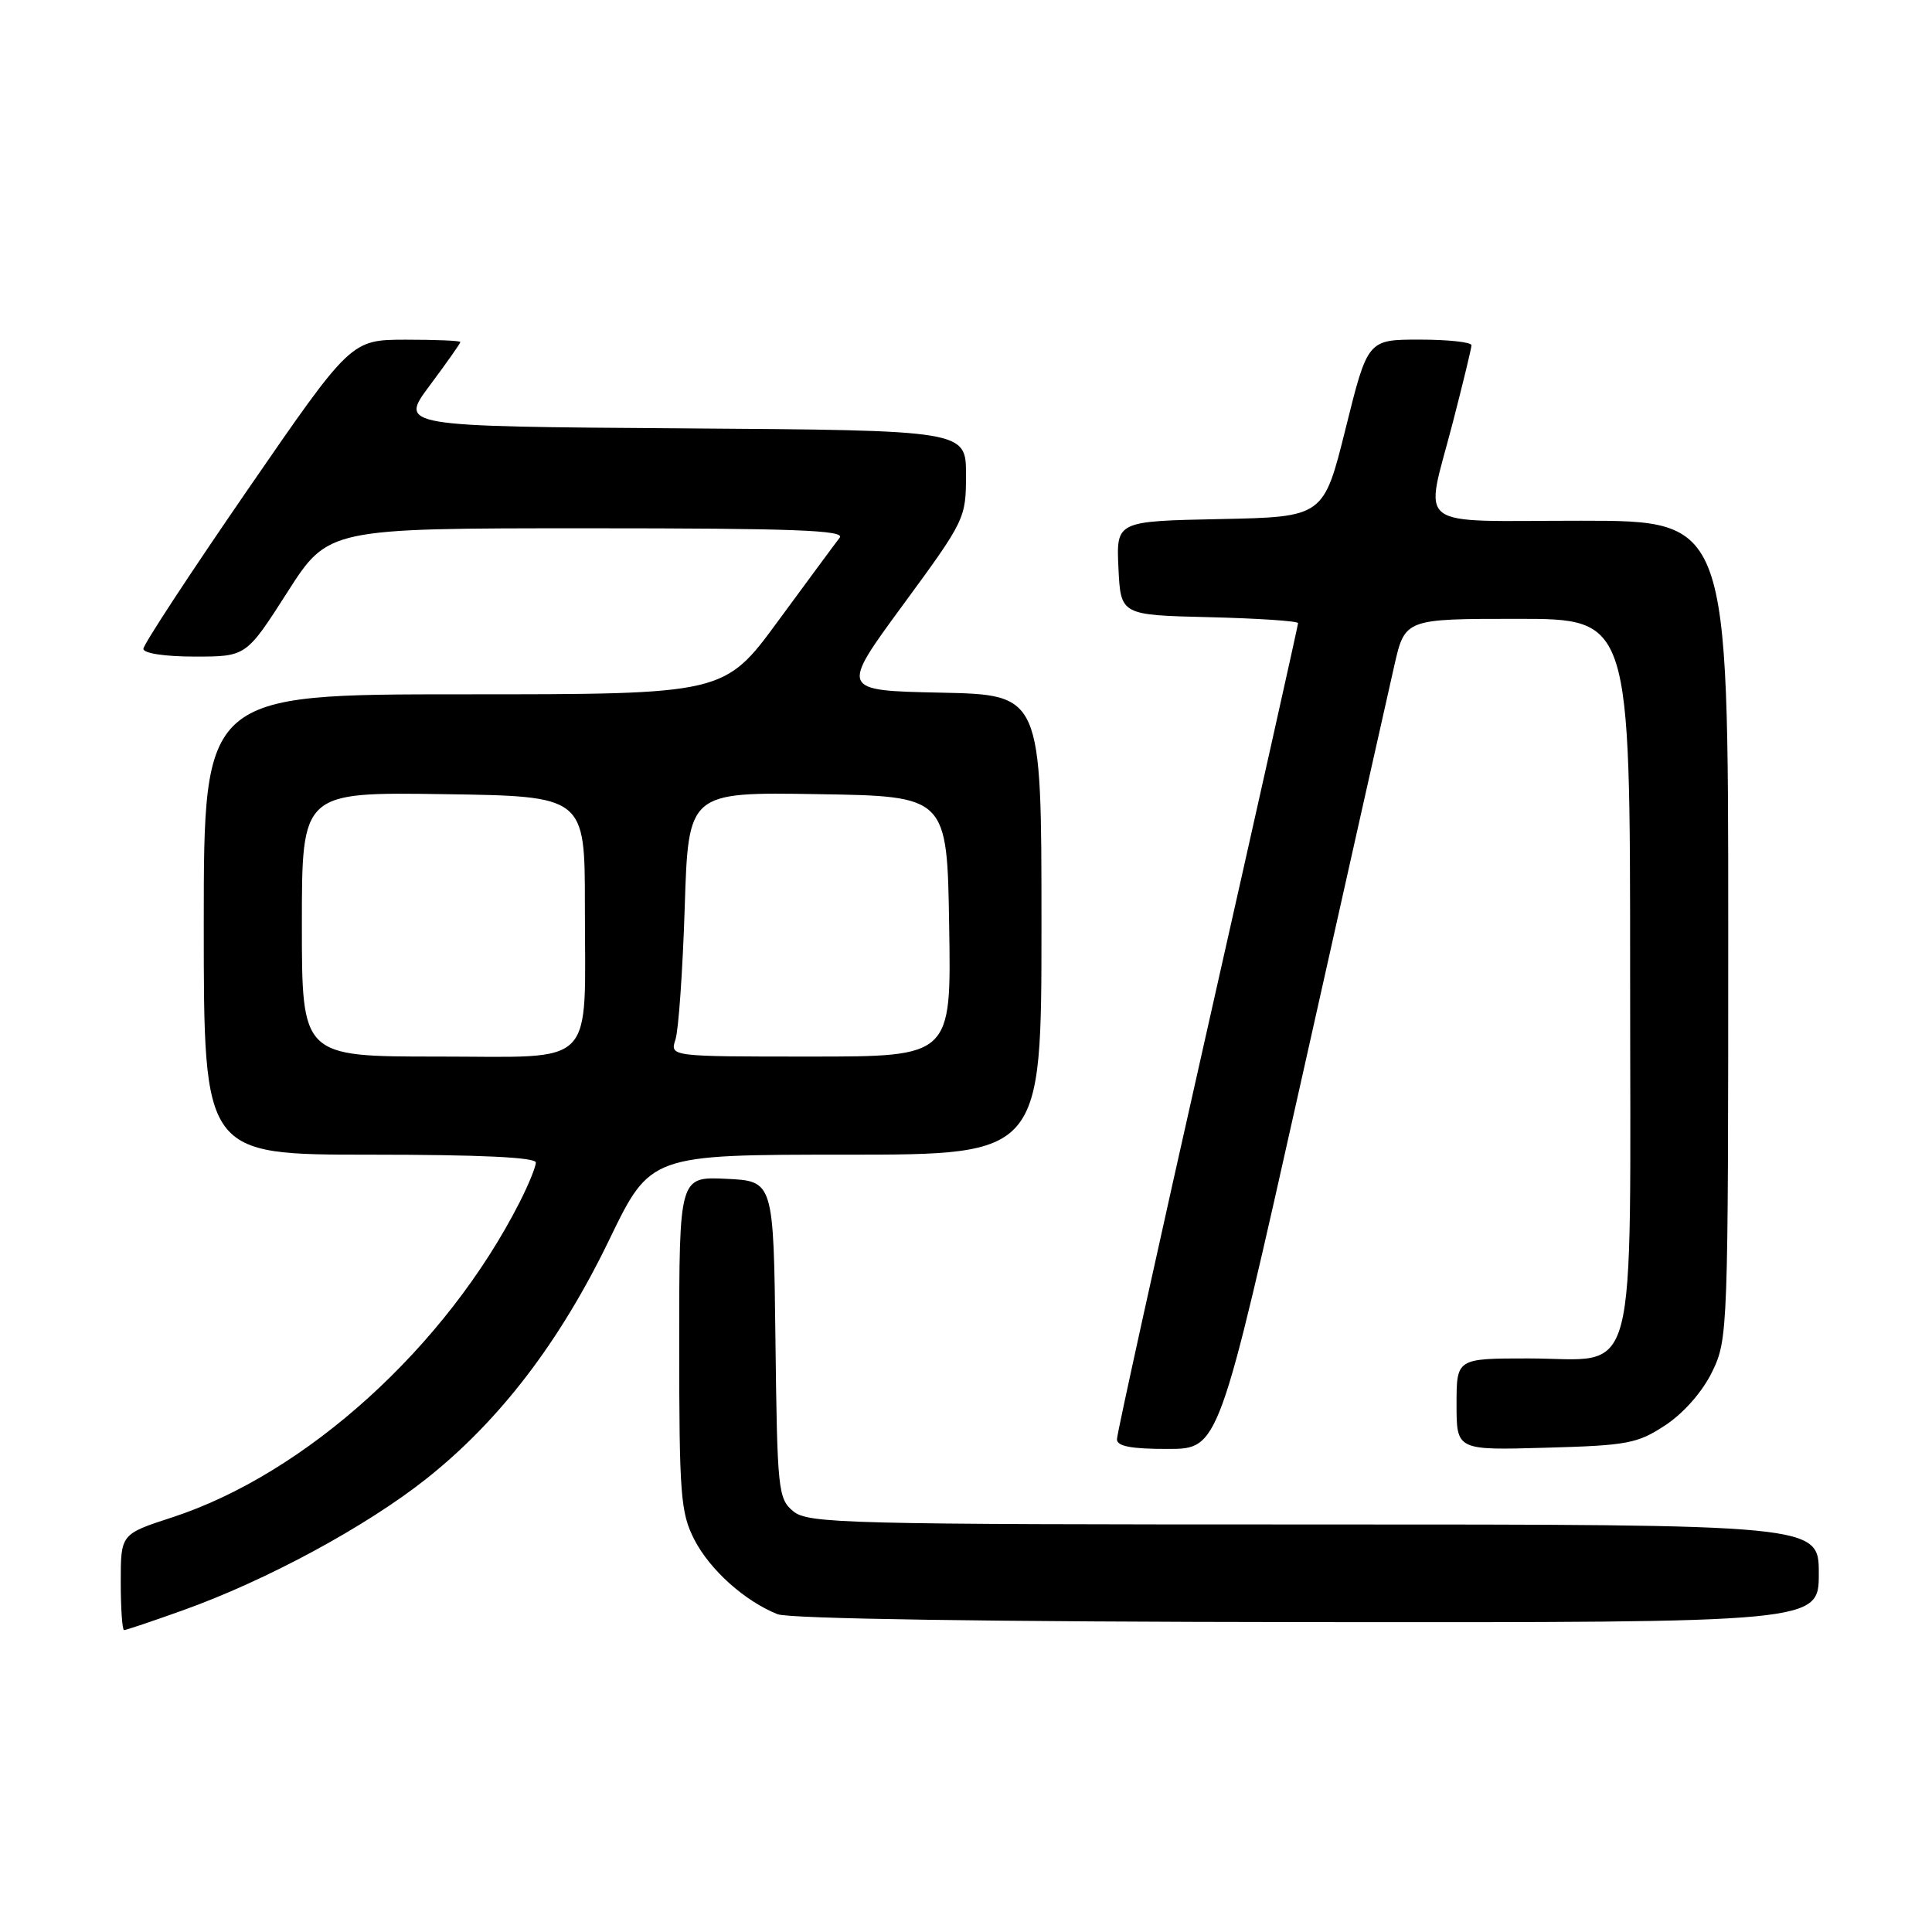 <?xml version="1.0" encoding="UTF-8" standalone="no"?>
<!DOCTYPE svg PUBLIC "-//W3C//DTD SVG 1.1//EN" "http://www.w3.org/Graphics/SVG/1.1/DTD/svg11.dtd" >
<svg xmlns="http://www.w3.org/2000/svg" xmlns:xlink="http://www.w3.org/1999/xlink" version="1.1" viewBox="0 0 256 256">
 <g >
 <path fill="currentColor"
d=" M 24.19 213.39 C 35.29 209.43 48.54 202.26 56.55 195.90 C 66.25 188.19 74.20 177.79 80.74 164.25 C 86.18 153.00 86.18 153.00 112.09 153.00 C 138.00 153.00 138.00 153.00 138.00 122.53 C 138.00 92.06 138.00 92.06 124.66 91.78 C 111.32 91.50 111.32 91.50 119.66 80.14 C 127.88 68.94 128.00 68.69 128.00 62.90 C 128.00 57.02 128.00 57.02 90.45 56.76 C 52.90 56.50 52.90 56.50 56.95 51.07 C 59.18 48.08 61.00 45.50 61.00 45.32 C 61.00 45.14 57.74 45.01 53.75 45.01 C 46.50 45.03 46.50 45.03 32.75 64.99 C 25.19 75.97 19.00 85.41 19.00 85.97 C 19.00 86.57 21.83 87.00 25.81 87.00 C 32.62 87.00 32.62 87.00 38.06 78.50 C 43.49 70.00 43.49 70.00 77.87 70.00 C 105.23 70.00 112.04 70.26 111.26 71.25 C 110.72 71.94 107.07 76.89 103.13 82.25 C 95.98 92.00 95.98 92.00 61.49 92.00 C 27.00 92.00 27.00 92.00 27.00 122.50 C 27.00 153.00 27.00 153.00 49.00 153.00 C 63.56 153.00 71.00 153.35 71.00 154.04 C 71.00 154.61 70.04 156.97 68.86 159.29 C 59.12 178.45 40.53 195.30 22.75 201.08 C 16.00 203.28 16.00 203.28 16.00 209.64 C 16.00 213.14 16.20 216.00 16.44 216.00 C 16.68 216.00 20.17 214.83 24.19 213.39 Z  M 241.00 208.50 C 241.00 202.00 241.00 202.00 174.11 202.00 C 111.88 202.00 107.07 201.88 105.11 200.25 C 103.10 198.58 102.99 197.49 102.75 177.50 C 102.50 156.50 102.50 156.50 96.25 156.20 C 90.00 155.90 90.00 155.90 90.00 177.99 C 90.00 198.07 90.18 200.43 91.99 203.98 C 94.04 207.99 98.67 212.15 103.03 213.89 C 104.56 214.50 131.23 214.90 173.25 214.94 C 241.00 215.00 241.00 215.00 241.00 208.50 Z  M 172.41 143.24 C 178.41 116.43 183.96 91.69 184.74 88.25 C 186.16 82.00 186.16 82.00 201.08 82.00 C 216.00 82.00 216.00 82.00 216.00 129.00 C 216.00 184.96 217.31 180.00 202.50 180.00 C 193.00 180.00 193.00 180.00 193.00 186.08 C 193.00 192.17 193.00 192.17 204.83 191.83 C 215.70 191.53 216.98 191.28 220.71 188.82 C 223.14 187.20 225.60 184.39 226.88 181.75 C 228.96 177.45 229.00 176.36 229.00 123.18 C 229.00 69.00 229.00 69.00 209.50 69.00 C 186.89 69.00 188.76 70.43 192.50 56.00 C 193.85 50.77 194.97 46.16 194.98 45.75 C 194.99 45.34 191.90 45.00 188.12 45.00 C 181.23 45.00 181.23 45.00 178.31 56.75 C 175.39 68.50 175.39 68.50 161.65 68.78 C 147.91 69.06 147.91 69.06 148.20 75.28 C 148.50 81.50 148.50 81.50 160.25 81.78 C 166.71 81.94 172.00 82.29 172.00 82.57 C 172.00 82.85 166.60 107.00 160.00 136.25 C 153.40 165.49 148.00 190.00 148.00 190.71 C 148.00 191.64 149.90 192.00 154.75 191.99 C 161.50 191.99 161.50 191.99 172.41 143.24 Z  M 40.00 122.48 C 40.00 104.96 40.00 104.96 58.75 105.23 C 77.50 105.50 77.50 105.50 77.50 120.00 C 77.50 141.87 79.32 140.00 57.98 140.00 C 40.00 140.00 40.00 140.00 40.00 122.48 Z  M 89.50 137.75 C 89.91 136.51 90.46 128.63 90.73 120.23 C 91.21 104.95 91.21 104.95 108.36 105.23 C 125.50 105.50 125.50 105.50 125.77 122.75 C 126.05 140.00 126.05 140.00 107.41 140.00 C 88.77 140.00 88.77 140.00 89.50 137.75 Z "/>
</g>
</svg>